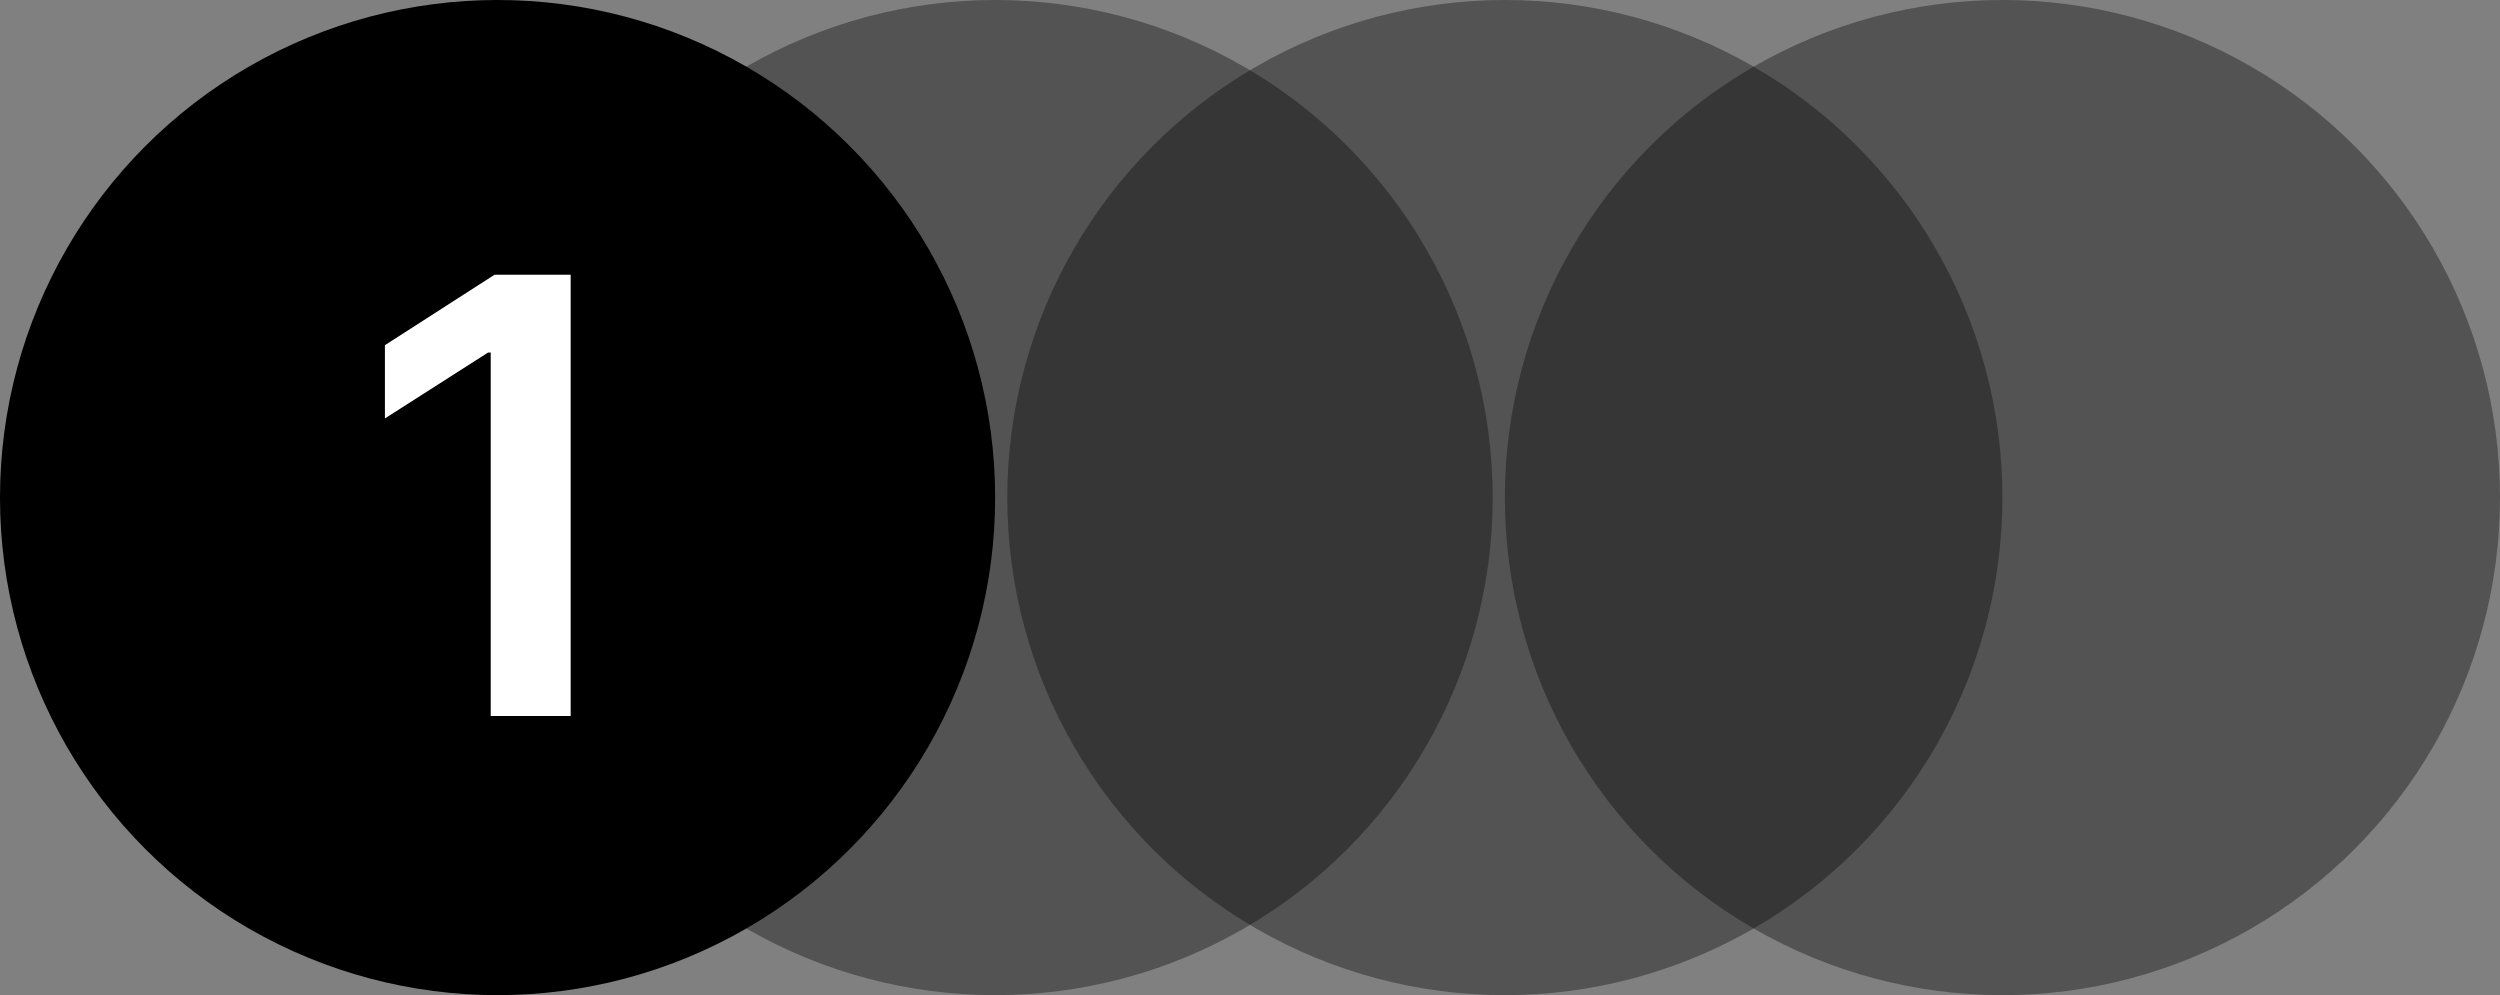 <svg width="206" height="82" viewBox="0 0 206 82" fill="none" xmlns="http://www.w3.org/2000/svg">
<rect x="0" y="0" width="206" height="82" fill="#808080" stroke="none"/>
<circle cx="82" cy="41" r="41" fill="black" fill-opacity="0.35"/>
<circle cx="124" cy="41" r="41" fill="black" fill-opacity="0.35"/>
<circle cx="165" cy="41" r="41" fill="black" fill-opacity="0.35"/>
<circle cx="41" cy="41" r="41" fill="black"/>
<path d="M47.022 22.636V59H40.435V29.046H40.222L31.717 34.479V28.442L40.754 22.636H47.022Z" fill="white"/>
</svg>

